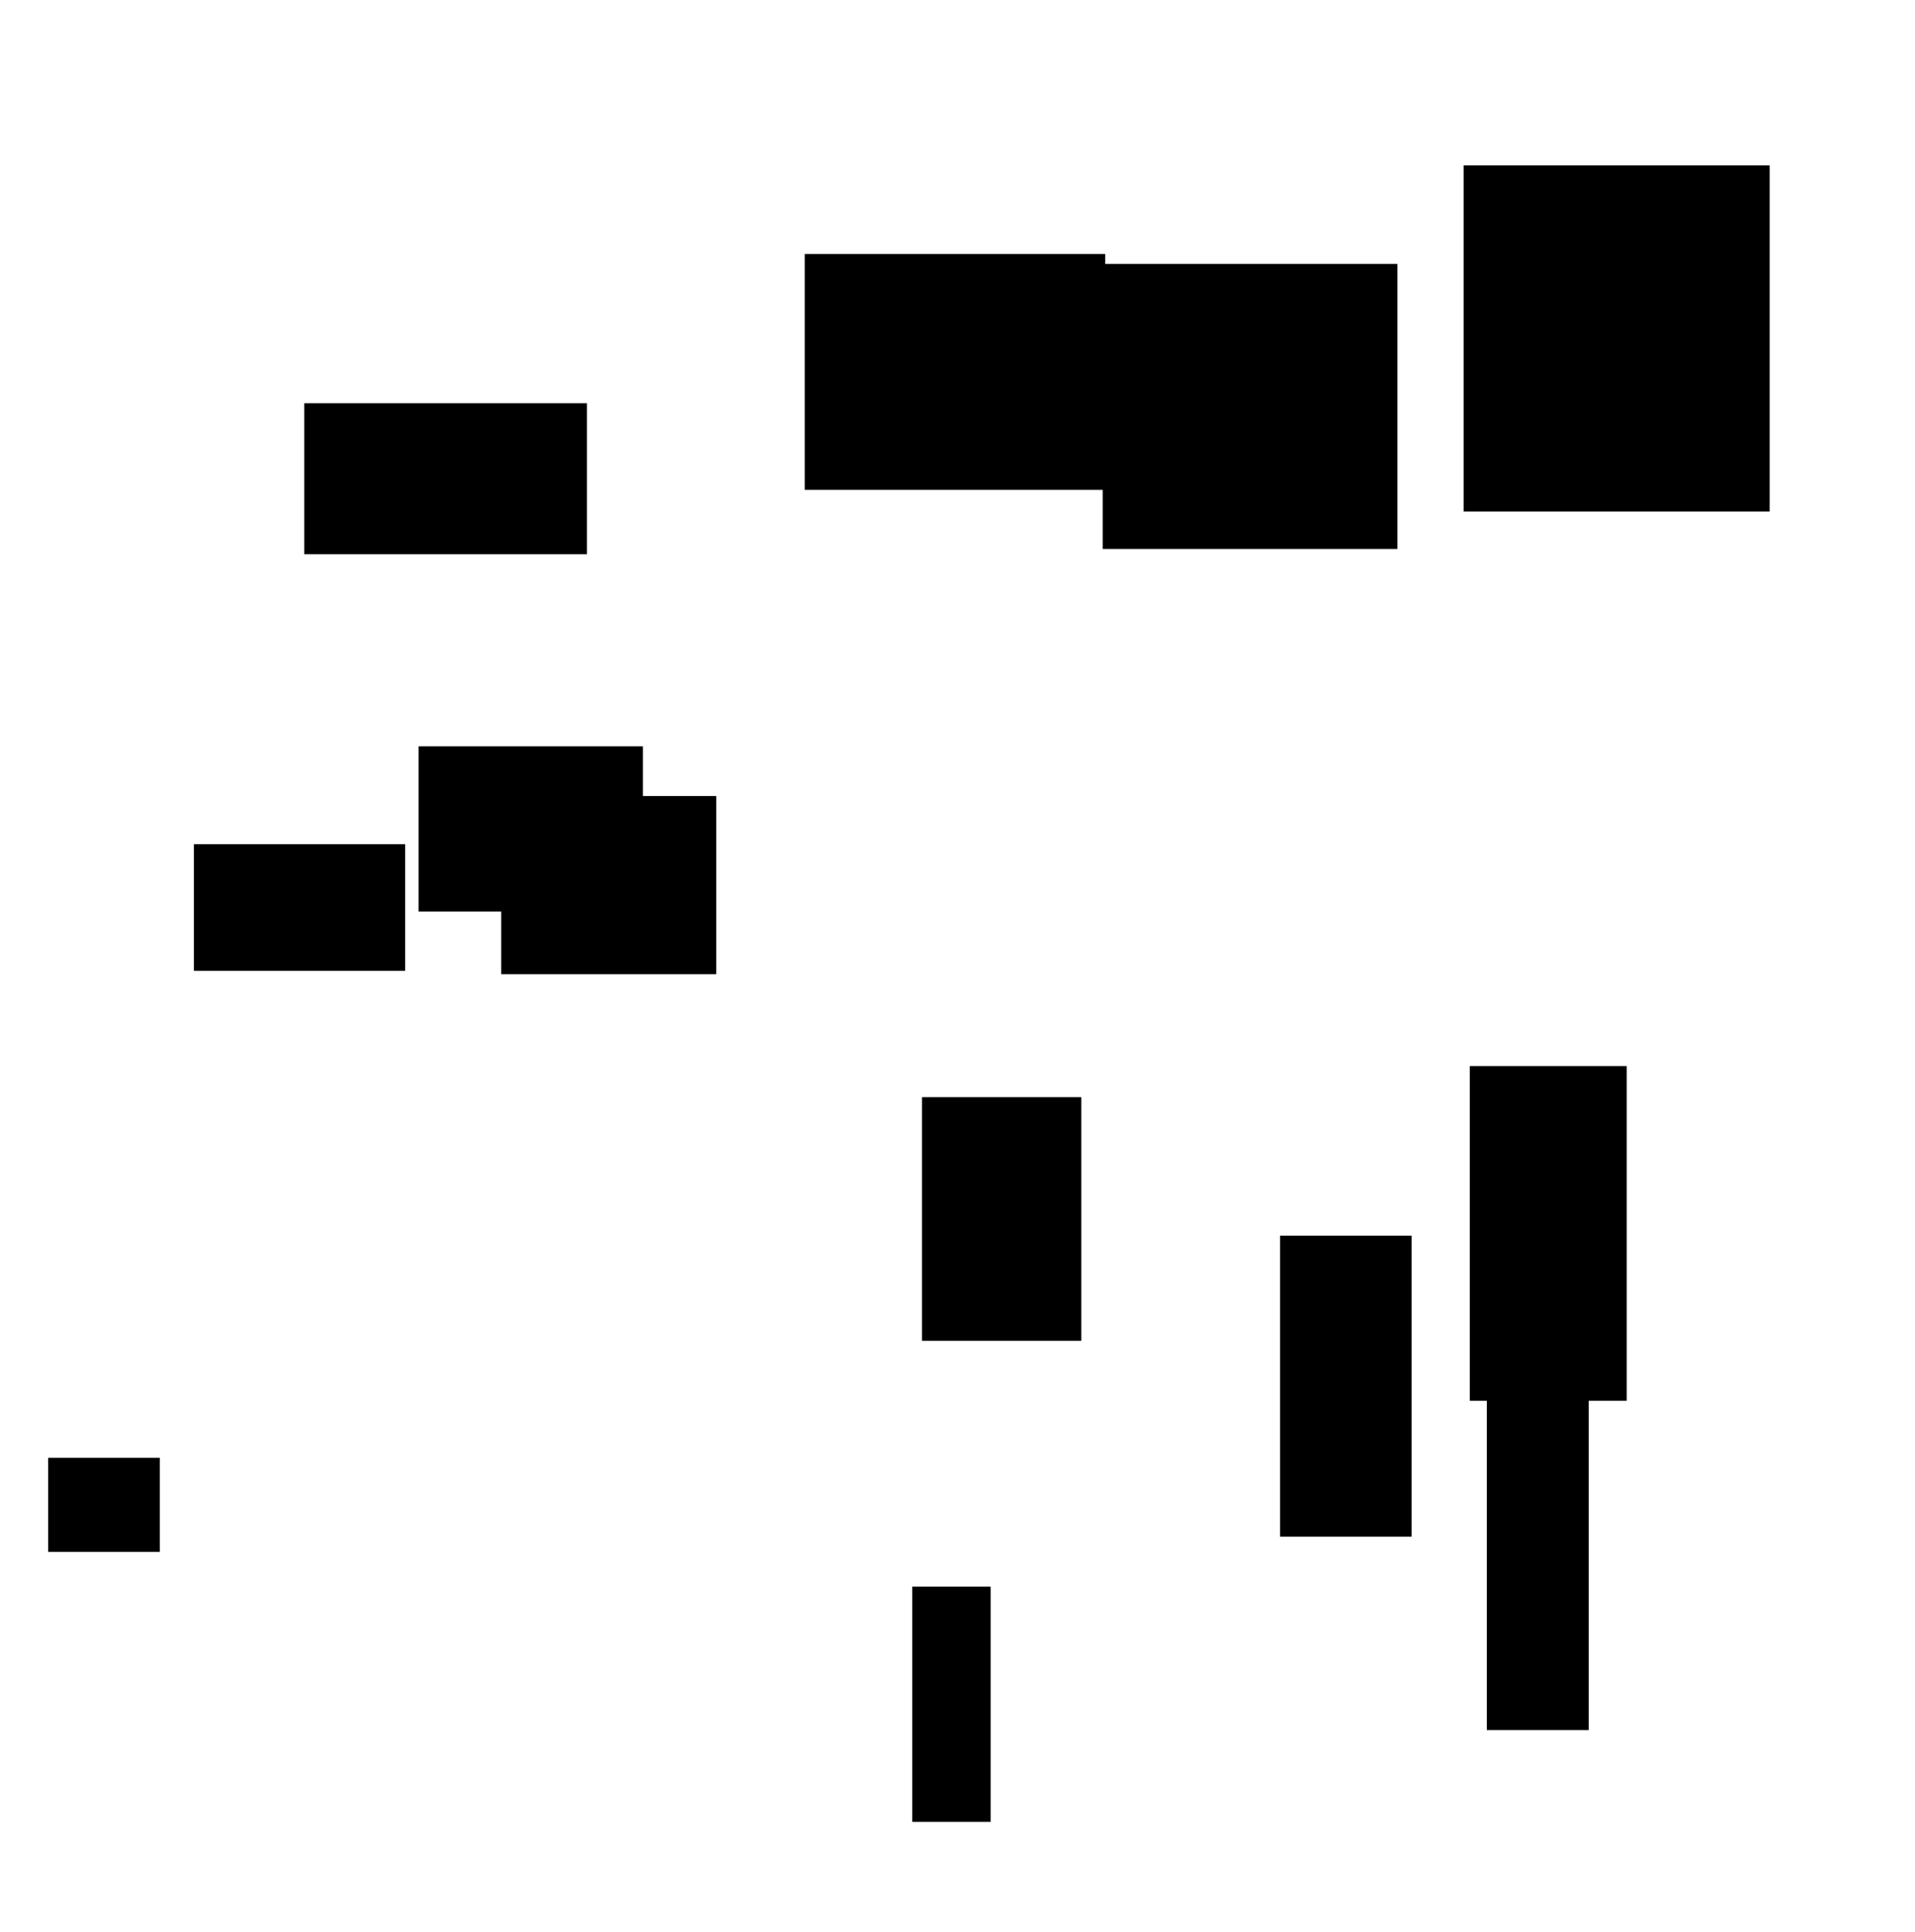 <?xml version="1.0" encoding="UTF-8"?>
<!DOCTYPE svg PUBLIC "-//W3C//DTD SVG 1.1//EN"
    "http://www.w3.org/Graphics/SVG/1.1/DTD/svg11.dtd"><svg stroke="rgb(0,0,0)" xmlns="http://www.w3.org/2000/svg" font-size="1" width="800" stroke-opacity="1" xmlns:xlink="http://www.w3.org/1999/xlink" viewBox="0.0 0.0 800.0 806.977" height="806.977" version="1.1"><defs></defs><g fill="rgb(0,0,0)" stroke="rgb(0,0,0)" stroke-linecap="butt" stroke-width="3.214" stroke-miterlimit="10.0" fill-opacity="1.0" stroke-opacity="1.0" stroke-linejoin="miter"><path d="M 450.108,558.479 l -0,-98.555 h -63.339 l -0,98.555 Z"/></g><g fill="rgb(0,0,0)" stroke="rgb(0,0,0)" stroke-linecap="butt" stroke-width="3.214" stroke-miterlimit="10.0" fill-opacity="1.0" stroke-opacity="1.0" stroke-linejoin="miter"><path d="M 737.678,212.062 l -0,-141.375 h -124.643 l -0,141.375 Z"/></g><g fill="rgb(0,0,0)" stroke="rgb(0,0,0)" stroke-linecap="butt" stroke-width="3.214" stroke-miterlimit="10.0" fill-opacity="1.0" stroke-opacity="1.0" stroke-linejoin="miter"><path d="M 677.949,583.531 l -0,-136.613 h -62.335 l -0,136.613 Z"/></g><g fill="rgb(0,0,0)" stroke="rgb(0,0,0)" stroke-linecap="butt" stroke-width="3.214" stroke-miterlimit="10.0" fill-opacity="1.0" stroke-opacity="1.0" stroke-linejoin="miter"><path d="M 460.095,203.016 l -0,-95.305 h -122.312 l -0,95.305 Z"/></g><g fill="rgb(0,0,0)" stroke="rgb(0,0,0)" stroke-linecap="butt" stroke-width="3.214" stroke-miterlimit="10.0" fill-opacity="1.0" stroke-opacity="1.0" stroke-linejoin="miter"><path d="M 65.155,646.641 l -0,-36.055 h -43.437 l -0,36.055 Z"/></g><g fill="rgb(0,0,0)" stroke="rgb(0,0,0)" stroke-linecap="butt" stroke-width="3.214" stroke-miterlimit="10.0" fill-opacity="1.0" stroke-opacity="1.0" stroke-linejoin="miter"><path d="M 412.241,759.447 l -0,-95.06 h -29.553 l -0,95.06 Z"/></g><g fill="rgb(0,0,0)" stroke="rgb(0,0,0)" stroke-linecap="butt" stroke-width="3.214" stroke-miterlimit="10.0" fill-opacity="1.0" stroke-opacity="1.0" stroke-linejoin="miter"><path d="M 243.604,229.9 l -0,-59.843 h -114.876 l -0,59.843 Z"/></g><g fill="rgb(0,0,0)" stroke="rgb(0,0,0)" stroke-linecap="butt" stroke-width="3.214" stroke-miterlimit="10.0" fill-opacity="1.0" stroke-opacity="1.0" stroke-linejoin="miter"><path d="M 582.17,227.702 l -0,-115.851 h -119.909 l -0,115.851 Z"/></g><g fill="rgb(0,0,0)" stroke="rgb(0,0,0)" stroke-linecap="butt" stroke-width="3.214" stroke-miterlimit="10.0" fill-opacity="1.0" stroke-opacity="1.0" stroke-linejoin="miter"><path d="M 167.637,403.928 l -0,-49.67 h -85.023 l -0,49.67 Z"/></g><g fill="rgb(0,0,0)" stroke="rgb(0,0,0)" stroke-linecap="butt" stroke-width="3.214" stroke-miterlimit="10.0" fill-opacity="1.0" stroke-opacity="1.0" stroke-linejoin="miter"><path d="M 297.588,405.324 l -0,-71.198 h -86.585 l -0,71.198 Z"/></g><g fill="rgb(0,0,0)" stroke="rgb(0,0,0)" stroke-linecap="butt" stroke-width="3.214" stroke-miterlimit="10.0" fill-opacity="1.0" stroke-opacity="1.0" stroke-linejoin="miter"><path d="M 588.083,640.284 l -0,-122.521 h -51.702 l -0,122.521 Z"/></g><g fill="rgb(0,0,0)" stroke="rgb(0,0,0)" stroke-linecap="butt" stroke-width="3.214" stroke-miterlimit="10.0" fill-opacity="1.0" stroke-opacity="1.0" stroke-linejoin="miter"><path d="M 662.075,721.1 l -0,-135.882 h -39.346 l -0,135.882 Z"/></g><g fill="rgb(0,0,0)" stroke="rgb(0,0,0)" stroke-linecap="butt" stroke-width="3.214" stroke-miterlimit="10.0" fill-opacity="1.0" stroke-opacity="1.0" stroke-linejoin="miter"><path d="M 266.971,379.145 l -0,-65.769 h -90.496 l -0,65.769 Z"/></g></svg>